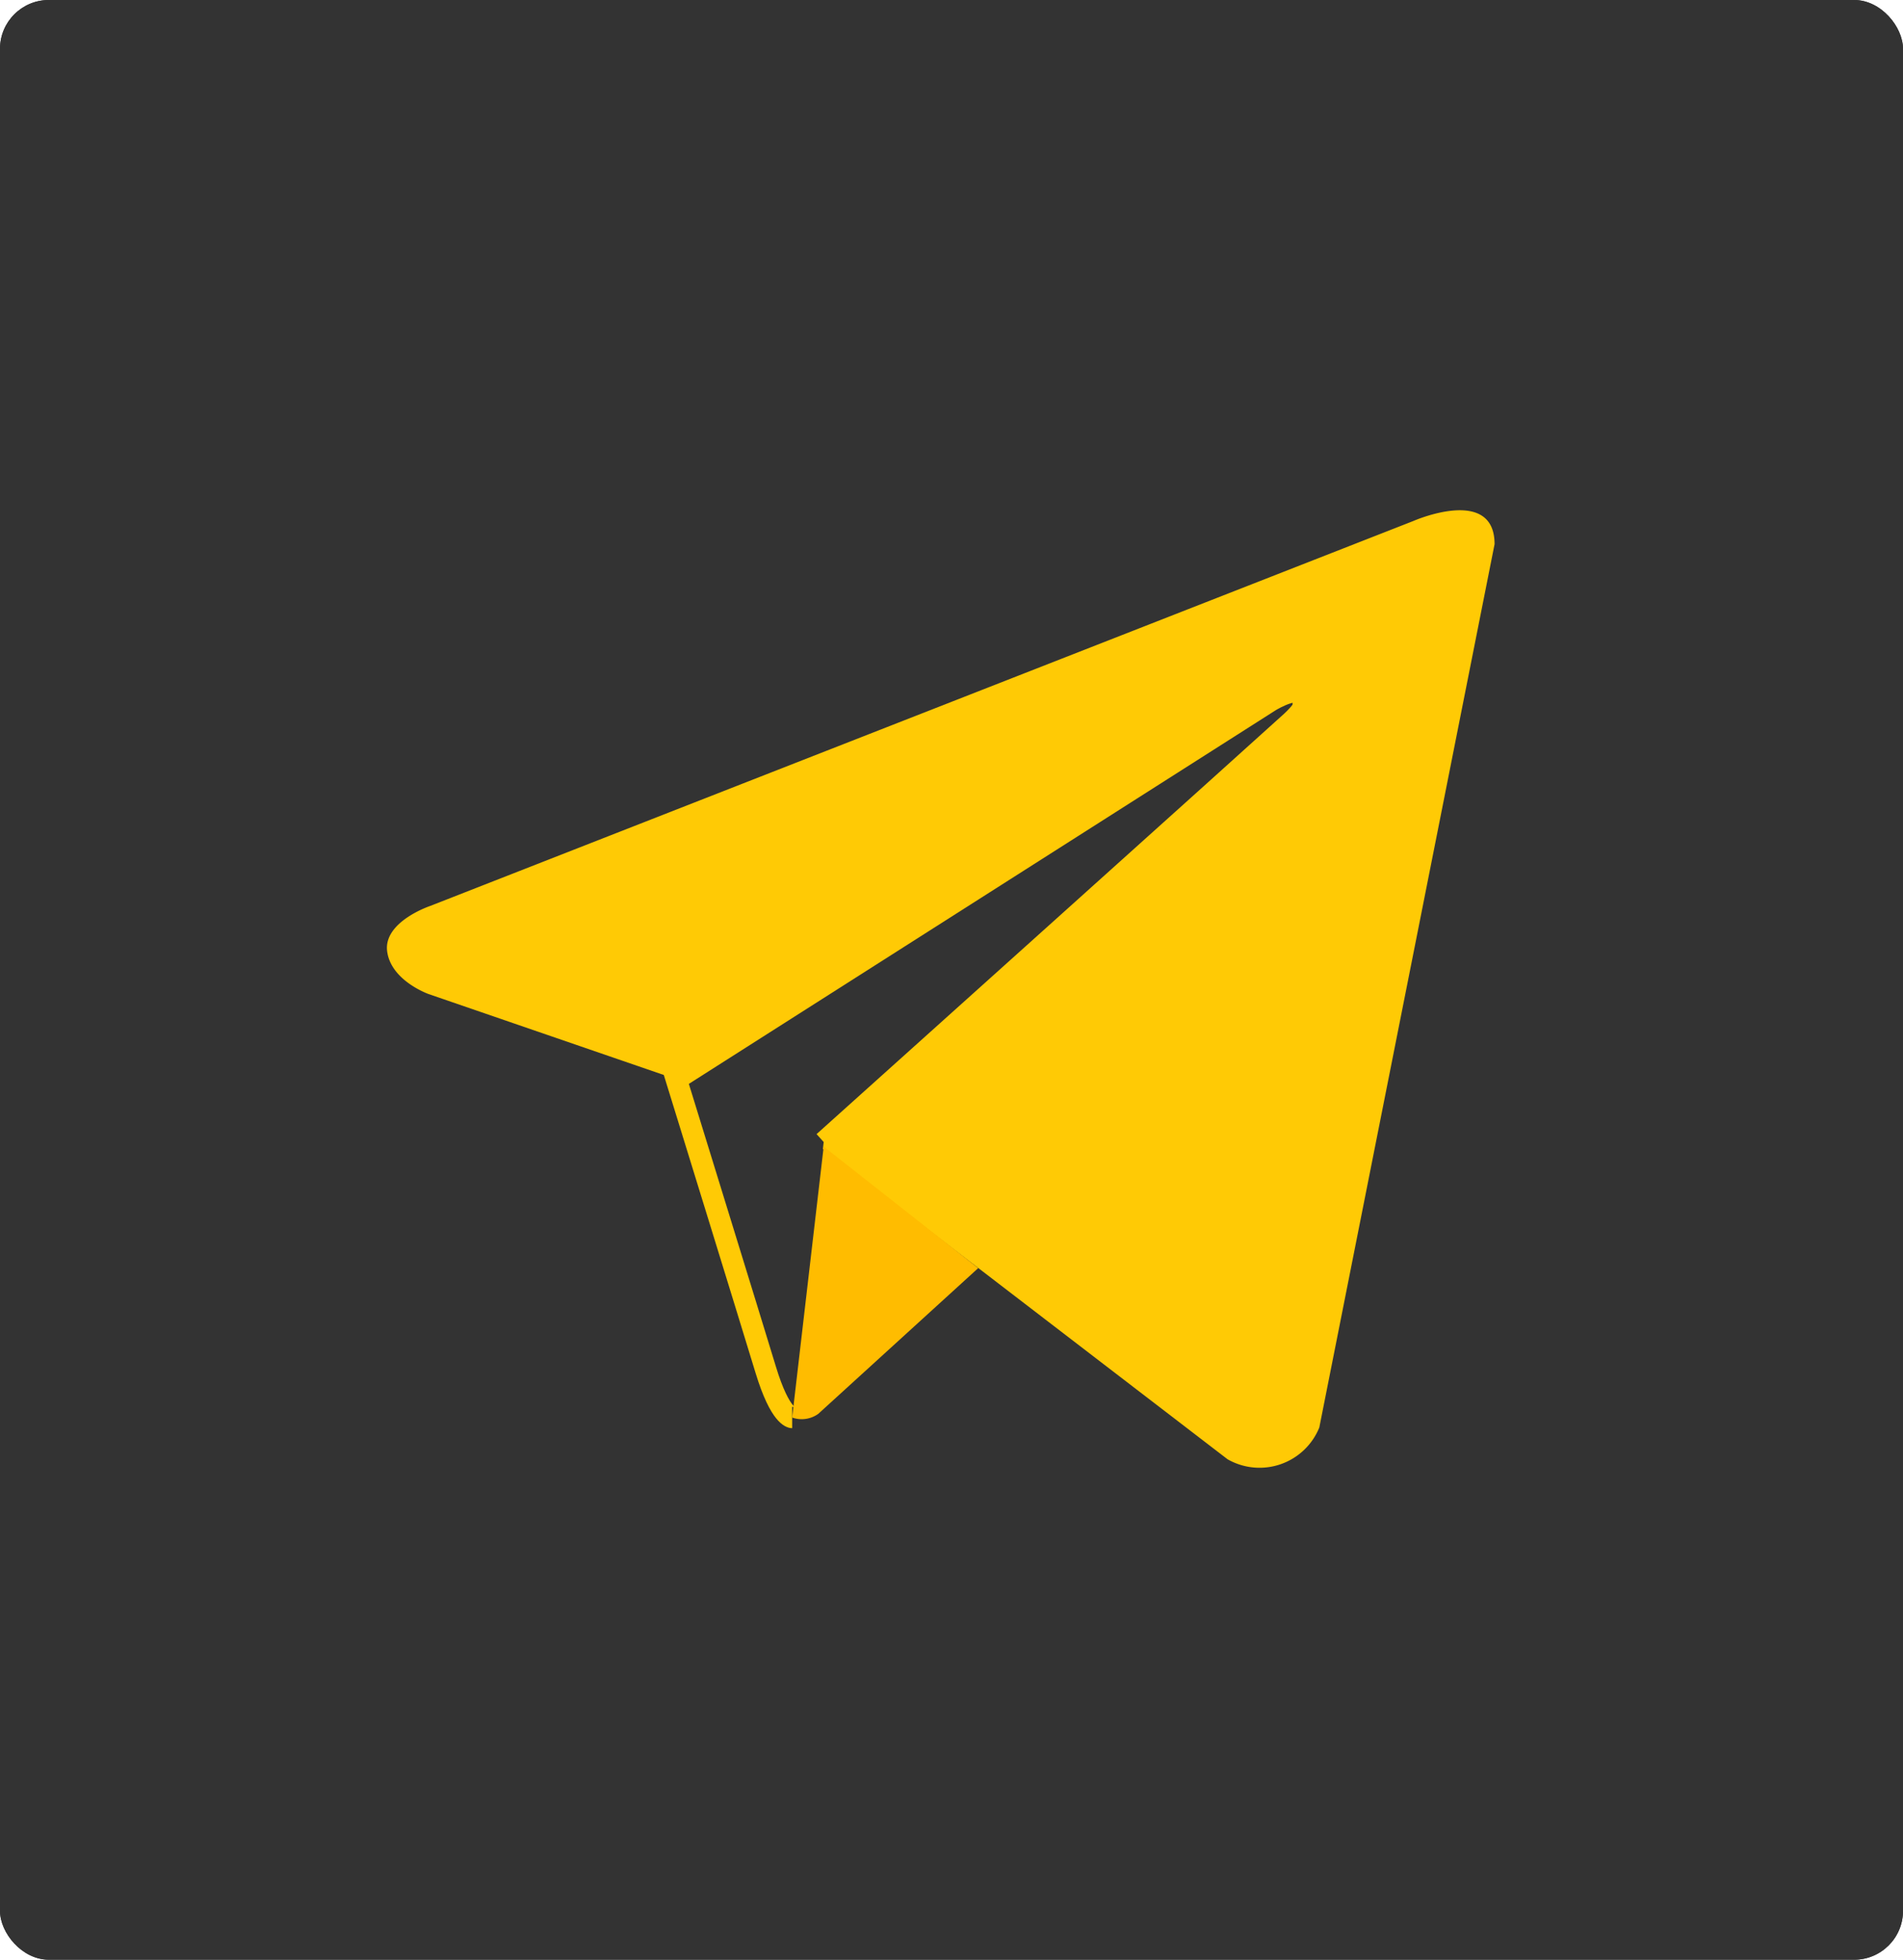 <svg xmlns="http://www.w3.org/2000/svg" viewBox="0 0 67 69"><defs><style>.cls-1,.cls-3{fill:#333;}.cls-2{fill:#ffca05;}.cls-3{stroke:#ffca05;stroke-miterlimit:10;stroke-width:0.75px;}.cls-4{fill:#ffbc00;}</style></defs><g id="Слой_2" data-name="Слой 2"><g id="Слой_1-2" data-name="Слой 1"><rect class="cls-1" width="67" height="69" rx="1.72"/><rect class="cls-1" width="67" height="69" rx="1.72"/><path class="cls-2" d="M52.62,19.16l-6.17,31.1a2.27,2.27,0,0,1-3.23,1.12L29,40.47,23.81,38,15.09,35s-1.33-.47-1.46-1.51,1.51-1.59,1.51-1.59L49.77,18.34S52.62,17.09,52.62,19.16Z"/><path class="cls-3" d="M27.89,49.91s-.42,0-.93-1.68S23.81,38,23.81,38L44.73,24.68s1.2-.73,1.16,0c0,0,.22.13-.43.73S29,40.21,29,40.21"/><path class="cls-4" d="M34.44,44.65l-5.63,5.13a1,1,0,0,1-.92.13L29,40.37"/></g></g></svg>
